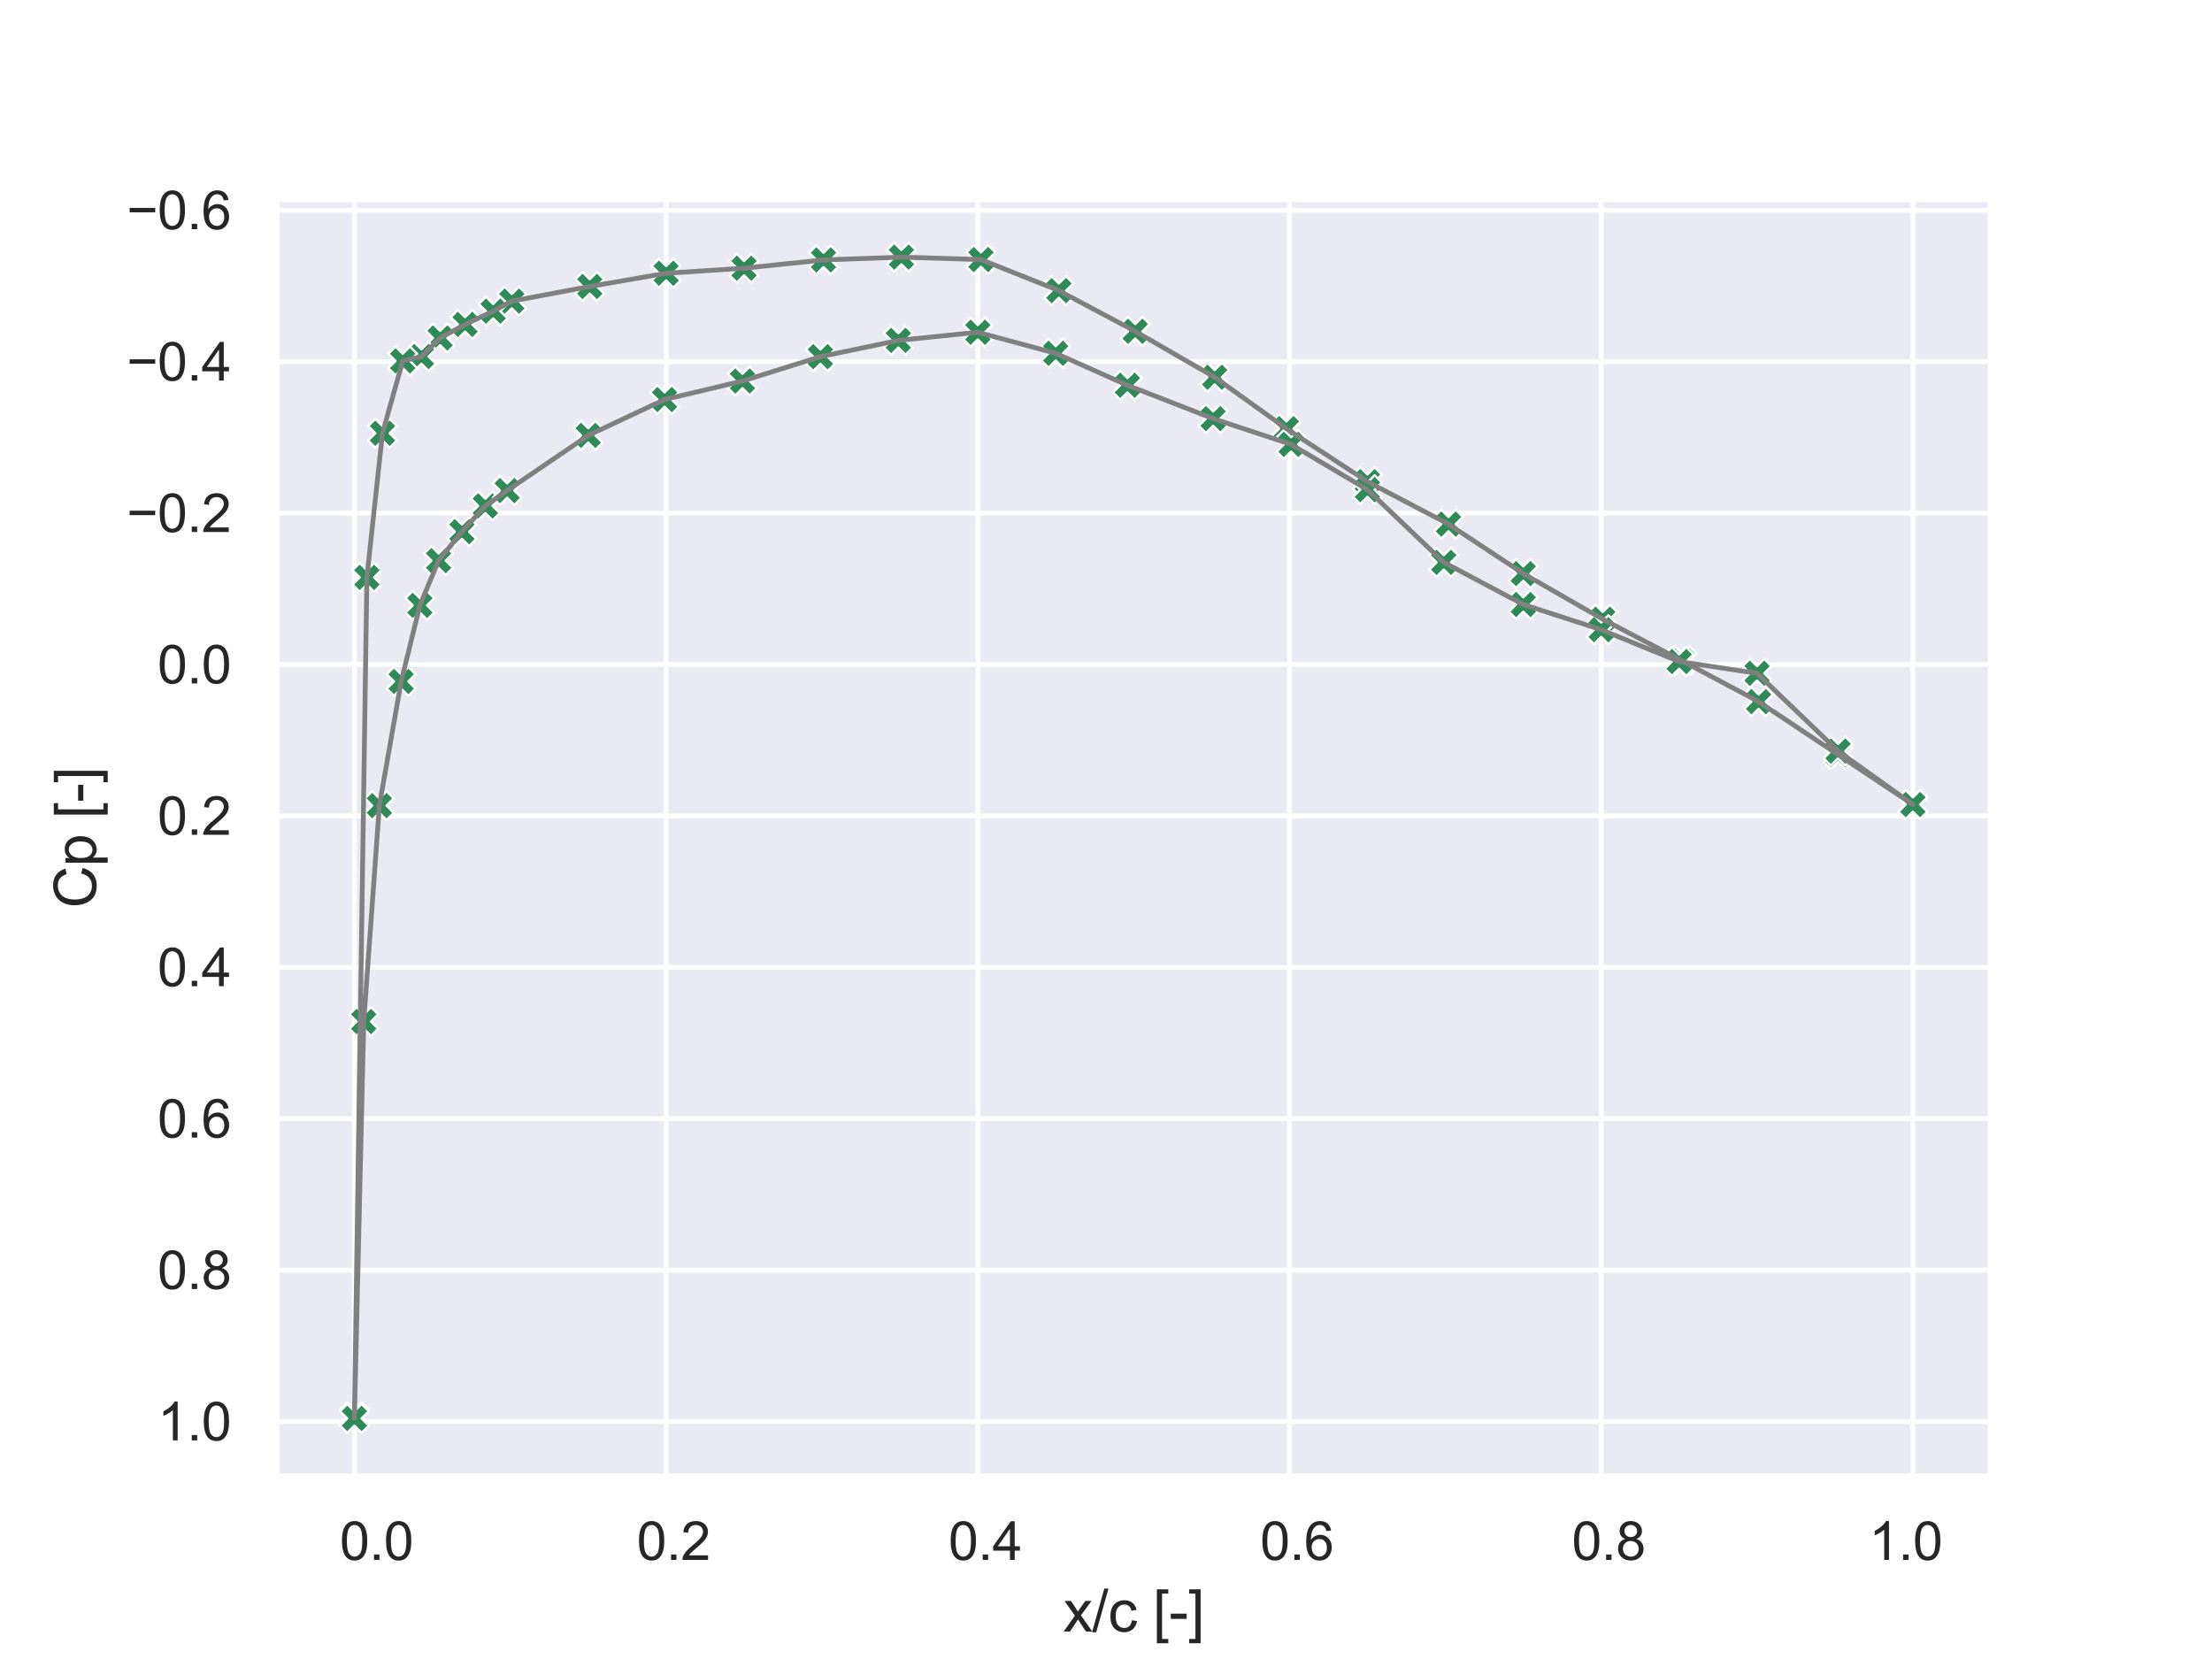 <?xml version="1.0" encoding="utf-8" standalone="no"?>
<!DOCTYPE svg PUBLIC "-//W3C//DTD SVG 1.1//EN"
  "http://www.w3.org/Graphics/SVG/1.1/DTD/svg11.dtd">
<svg xmlns:xlink="http://www.w3.org/1999/xlink" width="460.8pt" height="345.6pt" viewBox="0 0 460.8 345.6" xmlns="http://www.w3.org/2000/svg" version="1.1">
 <defs>
  <style type="text/css">*{stroke-linejoin: round; stroke-linecap: butt}</style>
 </defs>
 <g id="figure_1">
  <g id="patch_1">
   <path d="M 0 345.6 
L 460.8 345.6 
L 460.8 0 
L 0 0 
z
" style="fill: #ffffff"/>
  </g>
  <g id="axes_1">
   <g id="patch_2">
    <path d="M 57.6 307.584 
L 414.72 307.584 
L 414.72 41.472 
L 57.6 41.472 
z
" style="fill: #eaeaf2"/>
   </g>
   <g id="matplotlib.axis_1">
    <g id="xtick_1">
     <g id="line2d_1">
      <path d="M 73.833 307.584 
L 73.833 41.472 
" clip-path="url(#pe96da19438)" style="fill: none; stroke: #ffffff; stroke-linecap: round"/>
     </g>
     <g id="text_1">
      <!-- 0 -->
      <g style="fill: #262626" transform="translate(70.774 324.958) scale(0.11 -0.11)">
       <defs>
        <path id="ArialMT-30" d="M 266 2259 
Q 266 3072 433 3567 
Q 600 4063 929 4331 
Q 1259 4600 1759 4600 
Q 2128 4600 2406 4451 
Q 2684 4303 2865 4023 
Q 3047 3744 3150 3342 
Q 3253 2941 3253 2259 
Q 3253 1453 3087 958 
Q 2922 463 2592 192 
Q 2263 -78 1759 -78 
Q 1097 -78 719 397 
Q 266 969 266 2259 
z
M 844 2259 
Q 844 1131 1108 757 
Q 1372 384 1759 384 
Q 2147 384 2411 759 
Q 2675 1134 2675 2259 
Q 2675 3391 2411 3762 
Q 2147 4134 1753 4134 
Q 1366 4134 1134 3806 
Q 844 3388 844 2259 
z
" transform="scale(0.016)"/>
        <path id="ArialMT-2e" d="M 581 0 
L 581 641 
L 1222 641 
L 1222 0 
L 581 0 
z
" transform="scale(0.016)"/>
       </defs>
       <use xlink:href="#ArialMT-30"/>
       <use xlink:href="#ArialMT-2e" x="55.615"/>
       <use xlink:href="#ArialMT-30" x="83.398"/>
      </g>
     </g>
    </g>
    <g id="xtick_2">
     <g id="line2d_2">
      <path d="M 138.764 307.584 
L 138.764 41.472 
" clip-path="url(#pe96da19438)" style="fill: none; stroke: #ffffff; stroke-linecap: round"/>
     </g>
     <g id="text_2">
      <!-- 20 -->
      <g style="fill: #262626" transform="translate(132.647 324.958) scale(0.11 -0.11)">
       <defs>
        <path id="ArialMT-32" d="M 3222 541 
L 3222 0 
L 194 0 
Q 188 203 259 391 
Q 375 700 629 1000 
Q 884 1300 1366 1694 
Q 2113 2306 2375 2664 
Q 2638 3022 2638 3341 
Q 2638 3675 2398 3904 
Q 2159 4134 1775 4134 
Q 1369 4134 1125 3890 
Q 881 3647 878 3216 
L 300 3275 
Q 359 3922 746 4261 
Q 1134 4600 1788 4600 
Q 2447 4600 2831 4234 
Q 3216 3869 3216 3328 
Q 3216 3053 3103 2787 
Q 2991 2522 2730 2228 
Q 2469 1934 1863 1422 
Q 1356 997 1212 845 
Q 1069 694 975 541 
L 3222 541 
z
" transform="scale(0.016)"/>
       </defs>
       <use xlink:href="#ArialMT-30"/>
       <use xlink:href="#ArialMT-2e" x="55.615"/>
       <use xlink:href="#ArialMT-32" x="83.398"/>
      </g>
     </g>
    </g>
    <g id="xtick_3">
     <g id="line2d_3">
      <path d="M 203.695 307.584 
L 203.695 41.472 
" clip-path="url(#pe96da19438)" style="fill: none; stroke: #ffffff; stroke-linecap: round"/>
     </g>
     <g id="text_3">
      <!-- 40 -->
      <g style="fill: #262626" transform="translate(197.578 324.958) scale(0.11 -0.11)">
       <defs>
        <path id="ArialMT-34" d="M 2069 0 
L 2069 1097 
L 81 1097 
L 81 1613 
L 2172 4581 
L 2631 4581 
L 2631 1613 
L 3250 1613 
L 3250 1097 
L 2631 1097 
L 2631 0 
L 2069 0 
z
M 2069 1613 
L 2069 3678 
L 634 1613 
L 2069 1613 
z
" transform="scale(0.016)"/>
       </defs>
       <use xlink:href="#ArialMT-30"/>
       <use xlink:href="#ArialMT-2e" x="55.615"/>
       <use xlink:href="#ArialMT-34" x="83.398"/>
      </g>
     </g>
    </g>
    <g id="xtick_4">
     <g id="line2d_4">
      <path d="M 268.625 307.584 
L 268.625 41.472 
" clip-path="url(#pe96da19438)" style="fill: none; stroke: #ffffff; stroke-linecap: round"/>
     </g>
     <g id="text_4">
      <!-- 60 -->
      <g style="fill: #262626" transform="translate(262.508 324.958) scale(0.11 -0.11)">
       <defs>
        <path id="ArialMT-36" d="M 3184 3459 
L 2625 3416 
Q 2550 3747 2413 3897 
Q 2184 4138 1850 4138 
Q 1581 4138 1378 3988 
Q 1113 3794 959 3422 
Q 806 3050 800 2363 
Q 1003 2672 1297 2822 
Q 1591 2972 1913 2972 
Q 2475 2972 2870 2558 
Q 3266 2144 3266 1488 
Q 3266 1056 3080 686 
Q 2894 316 2569 119 
Q 2244 -78 1831 -78 
Q 1128 -78 684 439 
Q 241 956 241 2144 
Q 241 3472 731 4075 
Q 1159 4600 1884 4600 
Q 2425 4600 2770 4297 
Q 3116 3994 3184 3459 
z
M 888 1484 
Q 888 1194 1011 928 
Q 1134 663 1356 523 
Q 1578 384 1822 384 
Q 2178 384 2434 671 
Q 2691 959 2691 1453 
Q 2691 1928 2437 2201 
Q 2184 2475 1800 2475 
Q 1419 2475 1153 2201 
Q 888 1928 888 1484 
z
" transform="scale(0.016)"/>
       </defs>
       <use xlink:href="#ArialMT-30"/>
       <use xlink:href="#ArialMT-2e" x="55.615"/>
       <use xlink:href="#ArialMT-36" x="83.398"/>
      </g>
     </g>
    </g>
    <g id="xtick_5">
     <g id="line2d_5">
      <path d="M 333.556 307.584 
L 333.556 41.472 
" clip-path="url(#pe96da19438)" style="fill: none; stroke: #ffffff; stroke-linecap: round"/>
     </g>
     <g id="text_5">
      <!-- 80 -->
      <g style="fill: #262626" transform="translate(327.439 324.958) scale(0.11 -0.11)">
       <defs>
        <path id="ArialMT-38" d="M 1131 2484 
Q 781 2613 612 2850 
Q 444 3088 444 3419 
Q 444 3919 803 4259 
Q 1163 4600 1759 4600 
Q 2359 4600 2725 4251 
Q 3091 3903 3091 3403 
Q 3091 3084 2923 2848 
Q 2756 2613 2416 2484 
Q 2838 2347 3058 2040 
Q 3278 1734 3278 1309 
Q 3278 722 2862 322 
Q 2447 -78 1769 -78 
Q 1091 -78 675 323 
Q 259 725 259 1325 
Q 259 1772 486 2073 
Q 713 2375 1131 2484 
z
M 1019 3438 
Q 1019 3113 1228 2906 
Q 1438 2700 1772 2700 
Q 2097 2700 2305 2904 
Q 2513 3109 2513 3406 
Q 2513 3716 2298 3927 
Q 2084 4138 1766 4138 
Q 1444 4138 1231 3931 
Q 1019 3725 1019 3438 
z
M 838 1322 
Q 838 1081 952 856 
Q 1066 631 1291 507 
Q 1516 384 1775 384 
Q 2178 384 2440 643 
Q 2703 903 2703 1303 
Q 2703 1709 2433 1975 
Q 2163 2241 1756 2241 
Q 1359 2241 1098 1978 
Q 838 1716 838 1322 
z
" transform="scale(0.016)"/>
       </defs>
       <use xlink:href="#ArialMT-30"/>
       <use xlink:href="#ArialMT-2e" x="55.615"/>
       <use xlink:href="#ArialMT-38" x="83.398"/>
      </g>
     </g>
    </g>
    <g id="xtick_6">
     <g id="line2d_6">
      <path d="M 398.487 307.584 
L 398.487 41.472 
" clip-path="url(#pe96da19438)" style="fill: none; stroke: #ffffff; stroke-linecap: round"/>
     </g>
     <g id="text_6">
      <!-- 100 -->
      <g style="fill: #262626" transform="translate(389.312 324.958) scale(0.11 -0.11)">
       <defs>
        <path id="ArialMT-31" d="M 2384 0 
L 1822 0 
L 1822 3584 
Q 1619 3391 1289 3197 
Q 959 3003 697 2906 
L 697 3450 
Q 1169 3672 1522 3987 
Q 1875 4303 2022 4600 
L 2384 4600 
L 2384 0 
z
" transform="scale(0.016)"/>
       </defs>
       <use xlink:href="#ArialMT-31"/>
       <use xlink:href="#ArialMT-2e" x="55.615"/>
       <use xlink:href="#ArialMT-30" x="83.398"/>
      </g>
     </g>
    </g>
    <g id="text_7">
     <!-- x/c [-] -->
     <g style="fill: #262626" transform="translate(221.495 339.879)scale(0.12 -0.12)">
      <defs>
       <path id="ArialMT-78" d="M 47 0 
L 1259 1725 
L 138 3319 
L 841 3319 
L 1350 2541 
Q 1494 2319 1581 2169 
Q 1719 2375 1834 2534 
L 2394 3319 
L 3066 3319 
L 1919 1756 
L 3153 0 
L 2463 0 
L 1781 1031 
L 1600 1309 
L 728 0 
L 47 0 
z
" transform="scale(0.016)"/>
       <path id="ArialMT-2f" d="M 0 -78 
L 1328 4659 
L 1778 4659 
L 453 -78 
L 0 -78 
z
" transform="scale(0.016)"/>
       <path id="ArialMT-63" d="M 2588 1216 
L 3141 1144 
Q 3050 572 2676 248 
Q 2303 -75 1759 -75 
Q 1078 -75 664 370 
Q 250 816 250 1647 
Q 250 2184 428 2587 
Q 606 2991 970 3192 
Q 1334 3394 1763 3394 
Q 2303 3394 2647 3120 
Q 2991 2847 3088 2344 
L 2541 2259 
Q 2463 2594 2264 2762 
Q 2066 2931 1784 2931 
Q 1359 2931 1093 2626 
Q 828 2322 828 1663 
Q 828 994 1084 691 
Q 1341 388 1753 388 
Q 2084 388 2306 591 
Q 2528 794 2588 1216 
z
" transform="scale(0.016)"/>
       <path id="ArialMT-20" transform="scale(0.016)"/>
       <path id="ArialMT-5b" d="M 434 -1272 
L 434 4581 
L 1675 4581 
L 1675 4116 
L 997 4116 
L 997 -806 
L 1675 -806 
L 1675 -1272 
L 434 -1272 
z
" transform="scale(0.016)"/>
       <path id="ArialMT-2d" d="M 203 1375 
L 203 1941 
L 1931 1941 
L 1931 1375 
L 203 1375 
z
" transform="scale(0.016)"/>
       <path id="ArialMT-5d" d="M 1363 -1272 
L 122 -1272 
L 122 -806 
L 800 -806 
L 800 4116 
L 122 4116 
L 122 4581 
L 1363 4581 
L 1363 -1272 
z
" transform="scale(0.016)"/>
      </defs>
      <use xlink:href="#ArialMT-78"/>
      <use xlink:href="#ArialMT-2f" x="50"/>
      <use xlink:href="#ArialMT-63" x="77.783"/>
      <use xlink:href="#ArialMT-20" x="127.783"/>
      <use xlink:href="#ArialMT-5b" x="155.566"/>
      <use xlink:href="#ArialMT-2d" x="183.35"/>
      <use xlink:href="#ArialMT-5d" x="216.65"/>
     </g>
    </g>
   </g>
   <g id="matplotlib.axis_2">
    <g id="ytick_1">
     <g id="line2d_7">
      <path d="M 57.6 43.81 
L 414.72 43.81 
" clip-path="url(#pe96da19438)" style="fill: none; stroke: #ffffff; stroke-linecap: round"/>
     </g>
     <g id="text_8">
      <!-- −0.6 -->
      <g style="fill: #262626" transform="translate(26.385 47.746)scale(0.11 -0.11)">
       <defs>
        <path id="ArialMT-2212" d="M 3381 1997 
L 356 1997 
L 356 2522 
L 3381 2522 
L 3381 1997 
z
" transform="scale(0.016)"/>
       </defs>
       <use xlink:href="#ArialMT-2212"/>
       <use xlink:href="#ArialMT-30" x="58.398"/>
       <use xlink:href="#ArialMT-2e" x="114.014"/>
       <use xlink:href="#ArialMT-36" x="141.797"/>
      </g>
     </g>
    </g>
    <g id="ytick_2">
     <g id="line2d_8">
      <path d="M 57.6 75.349 
L 414.72 75.349 
" clip-path="url(#pe96da19438)" style="fill: none; stroke: #ffffff; stroke-linecap: round"/>
     </g>
     <g id="text_9">
      <!-- −0.4 -->
      <g style="fill: #262626" transform="translate(26.385 79.286)scale(0.11 -0.11)">
       <use xlink:href="#ArialMT-2212"/>
       <use xlink:href="#ArialMT-30" x="58.398"/>
       <use xlink:href="#ArialMT-2e" x="114.014"/>
       <use xlink:href="#ArialMT-34" x="141.797"/>
      </g>
     </g>
    </g>
    <g id="ytick_3">
     <g id="line2d_9">
      <path d="M 57.6 106.889 
L 414.72 106.889 
" clip-path="url(#pe96da19438)" style="fill: none; stroke: #ffffff; stroke-linecap: round"/>
     </g>
     <g id="text_10">
      <!-- −0.2 -->
      <g style="fill: #262626" transform="translate(26.385 110.826)scale(0.11 -0.11)">
       <use xlink:href="#ArialMT-2212"/>
       <use xlink:href="#ArialMT-30" x="58.398"/>
       <use xlink:href="#ArialMT-2e" x="114.014"/>
       <use xlink:href="#ArialMT-32" x="141.797"/>
      </g>
     </g>
    </g>
    <g id="ytick_4">
     <g id="line2d_10">
      <path d="M 57.6 138.429 
L 414.72 138.429 
" clip-path="url(#pe96da19438)" style="fill: none; stroke: #ffffff; stroke-linecap: round"/>
     </g>
     <g id="text_11">
      <!-- 0.0 -->
      <g style="fill: #262626" transform="translate(32.81 142.365)scale(0.11 -0.11)">
       <use xlink:href="#ArialMT-30"/>
       <use xlink:href="#ArialMT-2e" x="55.615"/>
       <use xlink:href="#ArialMT-30" x="83.398"/>
      </g>
     </g>
    </g>
    <g id="ytick_5">
     <g id="line2d_11">
      <path d="M 57.6 169.968 
L 414.72 169.968 
" clip-path="url(#pe96da19438)" style="fill: none; stroke: #ffffff; stroke-linecap: round"/>
     </g>
     <g id="text_12">
      <!-- 0.2 -->
      <g style="fill: #262626" transform="translate(32.81 173.905)scale(0.11 -0.11)">
       <use xlink:href="#ArialMT-30"/>
       <use xlink:href="#ArialMT-2e" x="55.615"/>
       <use xlink:href="#ArialMT-32" x="83.398"/>
      </g>
     </g>
    </g>
    <g id="ytick_6">
     <g id="line2d_12">
      <path d="M 57.6 201.508 
L 414.72 201.508 
" clip-path="url(#pe96da19438)" style="fill: none; stroke: #ffffff; stroke-linecap: round"/>
     </g>
     <g id="text_13">
      <!-- 0.4 -->
      <g style="fill: #262626" transform="translate(32.81 205.445)scale(0.11 -0.11)">
       <use xlink:href="#ArialMT-30"/>
       <use xlink:href="#ArialMT-2e" x="55.615"/>
       <use xlink:href="#ArialMT-34" x="83.398"/>
      </g>
     </g>
    </g>
    <g id="ytick_7">
     <g id="line2d_13">
      <path d="M 57.6 233.047 
L 414.72 233.047 
" clip-path="url(#pe96da19438)" style="fill: none; stroke: #ffffff; stroke-linecap: round"/>
     </g>
     <g id="text_14">
      <!-- 0.6 -->
      <g style="fill: #262626" transform="translate(32.81 236.984)scale(0.11 -0.11)">
       <use xlink:href="#ArialMT-30"/>
       <use xlink:href="#ArialMT-2e" x="55.615"/>
       <use xlink:href="#ArialMT-36" x="83.398"/>
      </g>
     </g>
    </g>
    <g id="ytick_8">
     <g id="line2d_14">
      <path d="M 57.6 264.587 
L 414.72 264.587 
" clip-path="url(#pe96da19438)" style="fill: none; stroke: #ffffff; stroke-linecap: round"/>
     </g>
     <g id="text_15">
      <!-- 0.8 -->
      <g style="fill: #262626" transform="translate(32.81 268.524)scale(0.11 -0.11)">
       <use xlink:href="#ArialMT-30"/>
       <use xlink:href="#ArialMT-2e" x="55.615"/>
       <use xlink:href="#ArialMT-38" x="83.398"/>
      </g>
     </g>
    </g>
    <g id="ytick_9">
     <g id="line2d_15">
      <path d="M 57.6 296.127 
L 414.72 296.127 
" clip-path="url(#pe96da19438)" style="fill: none; stroke: #ffffff; stroke-linecap: round"/>
     </g>
     <g id="text_16">
      <!-- 1.0 -->
      <g style="fill: #262626" transform="translate(32.81 300.063)scale(0.11 -0.11)">
       <use xlink:href="#ArialMT-31"/>
       <use xlink:href="#ArialMT-2e" x="55.615"/>
       <use xlink:href="#ArialMT-30" x="83.398"/>
      </g>
     </g>
    </g>
    <g id="text_17">
     <!-- Cp [-] -->
     <g style="fill: #262626" transform="translate(20 189.196)rotate(-90)scale(0.12 -0.12)">
      <defs>
       <path id="ArialMT-43" d="M 3763 1606 
L 4369 1453 
Q 4178 706 3683 314 
Q 3188 -78 2472 -78 
Q 1731 -78 1267 223 
Q 803 525 561 1097 
Q 319 1669 319 2325 
Q 319 3041 592 3573 
Q 866 4106 1370 4382 
Q 1875 4659 2481 4659 
Q 3169 4659 3637 4309 
Q 4106 3959 4291 3325 
L 3694 3184 
Q 3534 3684 3231 3912 
Q 2928 4141 2469 4141 
Q 1941 4141 1586 3887 
Q 1231 3634 1087 3207 
Q 944 2781 944 2328 
Q 944 1744 1114 1308 
Q 1284 872 1643 656 
Q 2003 441 2422 441 
Q 2931 441 3284 734 
Q 3638 1028 3763 1606 
z
" transform="scale(0.016)"/>
       <path id="ArialMT-70" d="M 422 -1272 
L 422 3319 
L 934 3319 
L 934 2888 
Q 1116 3141 1344 3267 
Q 1572 3394 1897 3394 
Q 2322 3394 2647 3175 
Q 2972 2956 3137 2557 
Q 3303 2159 3303 1684 
Q 3303 1175 3120 767 
Q 2938 359 2589 142 
Q 2241 -75 1856 -75 
Q 1575 -75 1351 44 
Q 1128 163 984 344 
L 984 -1272 
L 422 -1272 
z
M 931 1641 
Q 931 1000 1190 694 
Q 1450 388 1819 388 
Q 2194 388 2461 705 
Q 2728 1022 2728 1688 
Q 2728 2322 2467 2637 
Q 2206 2953 1844 2953 
Q 1484 2953 1207 2617 
Q 931 2281 931 1641 
z
" transform="scale(0.016)"/>
      </defs>
      <use xlink:href="#ArialMT-43"/>
      <use xlink:href="#ArialMT-70" x="72.217"/>
      <use xlink:href="#ArialMT-20" x="127.832"/>
      <use xlink:href="#ArialMT-5b" x="155.615"/>
      <use xlink:href="#ArialMT-2d" x="183.398"/>
      <use xlink:href="#ArialMT-5d" x="216.699"/>
     </g>
    </g>
   </g>
   <g id="PathCollection_1">
    <defs>
     <path id="m4ce2e8321b" d="M -1.5 3 
L 0 1.5 
L 1.5 3 
L 3 1.5 
L 1.5 0 
L 3 -1.5 
L 1.5 -3 
L 0 -1.5 
L -1.5 -3 
L -3 -1.5 
L -1.5 0 
L -3 1.5 
z
" style="stroke: #ffffff; stroke-width: 0.48"/>
    </defs>
    <g clip-path="url(#pe96da19438)">
     <use xlink:href="#m4ce2e8321b" x="398.487" y="167.596" style="fill: #2e8b57; stroke: #ffffff; stroke-width: 0.48"/>
     <use xlink:href="#m4ce2e8321b" x="382.904" y="157.214" style="fill: #2e8b57; stroke: #ffffff; stroke-width: 0.48"/>
     <use xlink:href="#m4ce2e8321b" x="366.346" y="146.168" style="fill: #2e8b57; stroke: #ffffff; stroke-width: 0.48"/>
     <use xlink:href="#m4ce2e8321b" x="350.438" y="137.678" style="fill: #2e8b57; stroke: #ffffff; stroke-width: 0.48"/>
     <use xlink:href="#m4ce2e8321b" x="333.881" y="128.992" style="fill: #2e8b57; stroke: #ffffff; stroke-width: 0.48"/>
     <use xlink:href="#m4ce2e8321b" x="317.324" y="119.484" style="fill: #2e8b57; stroke: #ffffff; stroke-width: 0.48"/>
     <use xlink:href="#m4ce2e8321b" x="301.74" y="109.18" style="fill: #2e8b57; stroke: #ffffff; stroke-width: 0.48"/>
     <use xlink:href="#m4ce2e8321b" x="284.858" y="100.341" style="fill: #2e8b57; stroke: #ffffff; stroke-width: 0.48"/>
     <use xlink:href="#m4ce2e8321b" x="267.976" y="89.293" style="fill: #2e8b57; stroke: #ffffff; stroke-width: 0.48"/>
     <use xlink:href="#m4ce2e8321b" x="253.042" y="78.588" style="fill: #2e8b57; stroke: #ffffff; stroke-width: 0.48"/>
     <use xlink:href="#m4ce2e8321b" x="236.485" y="69.016" style="fill: #2e8b57; stroke: #ffffff; stroke-width: 0.48"/>
     <use xlink:href="#m4ce2e8321b" x="220.577" y="60.543" style="fill: #2e8b57; stroke: #ffffff; stroke-width: 0.48"/>
     <use xlink:href="#m4ce2e8321b" x="204.344" y="54.073" style="fill: #2e8b57; stroke: #ffffff; stroke-width: 0.48"/>
     <use xlink:href="#m4ce2e8321b" x="187.786" y="53.568" style="fill: #2e8b57; stroke: #ffffff; stroke-width: 0.48"/>
     <use xlink:href="#m4ce2e8321b" x="171.554" y="54.147" style="fill: #2e8b57; stroke: #ffffff; stroke-width: 0.48"/>
     <use xlink:href="#m4ce2e8321b" x="154.996" y="55.872" style="fill: #2e8b57; stroke: #ffffff; stroke-width: 0.48"/>
     <use xlink:href="#m4ce2e8321b" x="138.764" y="56.922" style="fill: #2e8b57; stroke: #ffffff; stroke-width: 0.48"/>
     <use xlink:href="#m4ce2e8321b" x="122.856" y="59.676" style="fill: #2e8b57; stroke: #ffffff; stroke-width: 0.48"/>
     <use xlink:href="#m4ce2e8321b" x="106.623" y="62.729" style="fill: #2e8b57; stroke: #ffffff; stroke-width: 0.48"/>
     <use xlink:href="#m4ce2e8321b" x="102.727" y="64.823" style="fill: #2e8b57; stroke: #ffffff; stroke-width: 0.48"/>
     <use xlink:href="#m4ce2e8321b" x="96.883" y="67.579" style="fill: #2e8b57; stroke: #ffffff; stroke-width: 0.48"/>
     <use xlink:href="#m4ce2e8321b" x="91.689" y="70.415" style="fill: #2e8b57; stroke: #ffffff; stroke-width: 0.48"/>
     <use xlink:href="#m4ce2e8321b" x="87.793" y="74.274" style="fill: #2e8b57; stroke: #ffffff; stroke-width: 0.48"/>
     <use xlink:href="#m4ce2e8321b" x="83.897" y="75.185" style="fill: #2e8b57; stroke: #ffffff; stroke-width: 0.48"/>
     <use xlink:href="#m4ce2e8321b" x="79.677" y="90.255" style="fill: #2e8b57; stroke: #ffffff; stroke-width: 0.48"/>
     <use xlink:href="#m4ce2e8321b" x="76.43" y="120.282" style="fill: #2e8b57; stroke: #ffffff; stroke-width: 0.48"/>
     <use xlink:href="#m4ce2e8321b" x="73.833" y="295.138" style="fill: #2e8b57; stroke: #ffffff; stroke-width: 0.48"/>
     <use xlink:href="#m4ce2e8321b" x="73.833" y="295.488" style="fill: #2e8b57; stroke: #ffffff; stroke-width: 0.48"/>
     <use xlink:href="#m4ce2e8321b" x="75.781" y="212.804" style="fill: #2e8b57; stroke: #ffffff; stroke-width: 0.48"/>
     <use xlink:href="#m4ce2e8321b" x="79.027" y="167.819" style="fill: #2e8b57; stroke: #ffffff; stroke-width: 0.48"/>
     <use xlink:href="#m4ce2e8321b" x="83.572" y="141.956" style="fill: #2e8b57; stroke: #ffffff; stroke-width: 0.48"/>
     <use xlink:href="#m4ce2e8321b" x="87.468" y="126.109" style="fill: #2e8b57; stroke: #ffffff; stroke-width: 0.48"/>
     <use xlink:href="#m4ce2e8321b" x="91.364" y="116.786" style="fill: #2e8b57; stroke: #ffffff; stroke-width: 0.48"/>
     <use xlink:href="#m4ce2e8321b" x="96.234" y="110.757" style="fill: #2e8b57; stroke: #ffffff; stroke-width: 0.48"/>
     <use xlink:href="#m4ce2e8321b" x="101.104" y="105.384" style="fill: #2e8b57; stroke: #ffffff; stroke-width: 0.48"/>
     <use xlink:href="#m4ce2e8321b" x="105.649" y="102.194" style="fill: #2e8b57; stroke: #ffffff; stroke-width: 0.48"/>
     <use xlink:href="#m4ce2e8321b" x="122.531" y="90.704" style="fill: #2e8b57; stroke: #ffffff; stroke-width: 0.48"/>
     <use xlink:href="#m4ce2e8321b" x="138.439" y="83.234" style="fill: #2e8b57; stroke: #ffffff; stroke-width: 0.48"/>
     <use xlink:href="#m4ce2e8321b" x="154.672" y="79.377" style="fill: #2e8b57; stroke: #ffffff; stroke-width: 0.48"/>
     <use xlink:href="#m4ce2e8321b" x="170.904" y="74.299" style="fill: #2e8b57; stroke: #ffffff; stroke-width: 0.48"/>
     <use xlink:href="#m4ce2e8321b" x="187.137" y="70.916" style="fill: #2e8b57; stroke: #ffffff; stroke-width: 0.48"/>
     <use xlink:href="#m4ce2e8321b" x="203.695" y="69.213" style="fill: #2e8b57; stroke: #ffffff; stroke-width: 0.48"/>
     <use xlink:href="#m4ce2e8321b" x="219.927" y="73.599" style="fill: #2e8b57; stroke: #ffffff; stroke-width: 0.48"/>
     <use xlink:href="#m4ce2e8321b" x="234.861" y="80.258" style="fill: #2e8b57; stroke: #ffffff; stroke-width: 0.48"/>
     <use xlink:href="#m4ce2e8321b" x="252.717" y="87.208" style="fill: #2e8b57; stroke: #ffffff; stroke-width: 0.48"/>
     <use xlink:href="#m4ce2e8321b" x="268.95" y="92.575" style="fill: #2e8b57; stroke: #ffffff; stroke-width: 0.48"/>
     <use xlink:href="#m4ce2e8321b" x="284.858" y="102.003" style="fill: #2e8b57; stroke: #ffffff; stroke-width: 0.48"/>
     <use xlink:href="#m4ce2e8321b" x="300.766" y="117.147" style="fill: #2e8b57; stroke: #ffffff; stroke-width: 0.48"/>
     <use xlink:href="#m4ce2e8321b" x="317.324" y="125.928" style="fill: #2e8b57; stroke: #ffffff; stroke-width: 0.48"/>
     <use xlink:href="#m4ce2e8321b" x="333.556" y="131.181" style="fill: #2e8b57; stroke: #ffffff; stroke-width: 0.48"/>
     <use xlink:href="#m4ce2e8321b" x="349.789" y="137.817" style="fill: #2e8b57; stroke: #ffffff; stroke-width: 0.48"/>
     <use xlink:href="#m4ce2e8321b" x="366.022" y="140.261" style="fill: #2e8b57; stroke: #ffffff; stroke-width: 0.48"/>
     <use xlink:href="#m4ce2e8321b" x="382.904" y="156.464" style="fill: #2e8b57; stroke: #ffffff; stroke-width: 0.48"/>
     <use xlink:href="#m4ce2e8321b" x="398.487" y="167.596" style="fill: #2e8b57; stroke: #ffffff; stroke-width: 0.48"/>
    </g>
   </g>
   <g id="line2d_16">
    <path d="M 398.487 167.596 
L 382.904 157.214 
L 366.346 146.168 
L 350.438 137.678 
L 333.881 128.992 
L 317.324 119.484 
L 301.74 109.18 
L 284.858 100.341 
L 267.976 89.293 
L 253.042 78.588 
L 236.485 69.016 
L 220.577 60.543 
L 204.344 54.073 
L 187.786 53.568 
L 171.554 54.147 
L 154.996 55.872 
L 138.764 56.922 
L 122.856 59.676 
L 106.623 62.729 
L 102.727 64.823 
L 96.883 67.579 
L 91.689 70.415 
L 87.793 74.274 
L 83.897 75.185 
L 79.677 90.255 
L 76.43 120.282 
L 73.833 295.138 
L 73.833 295.488 
L 75.781 212.804 
L 79.027 167.819 
L 83.572 141.956 
L 87.468 126.109 
L 91.364 116.786 
L 96.234 110.757 
L 101.104 105.384 
L 105.649 102.194 
L 122.531 90.704 
L 138.439 83.234 
L 154.672 79.377 
L 170.904 74.299 
L 187.137 70.916 
L 203.695 69.213 
L 219.927 73.599 
L 234.861 80.258 
L 252.717 87.208 
L 268.95 92.575 
L 284.858 102.003 
L 300.766 117.147 
L 317.324 125.928 
L 333.556 131.181 
L 349.789 137.817 
L 366.022 140.261 
L 382.904 156.464 
L 398.487 167.596 
" clip-path="url(#pe96da19438)" style="fill: none; stroke: #808080; stroke-linecap: round"/>
   </g>
   <g id="patch_3">
    <path d="M 57.6 307.584 
L 57.6 41.472 
" style="fill: none; stroke: #ffffff; stroke-width: 1.25; stroke-linejoin: miter; stroke-linecap: square"/>
   </g>
   <g id="patch_4">
    <path d="M 414.72 307.584 
L 414.72 41.472 
" style="fill: none; stroke: #ffffff; stroke-width: 1.25; stroke-linejoin: miter; stroke-linecap: square"/>
   </g>
   <g id="patch_5">
    <path d="M 57.6 307.584 
L 414.72 307.584 
" style="fill: none; stroke: #ffffff; stroke-width: 1.25; stroke-linejoin: miter; stroke-linecap: square"/>
   </g>
   <g id="patch_6">
    <path d="M 57.6 41.472 
L 414.72 41.472 
" style="fill: none; stroke: #ffffff; stroke-width: 1.25; stroke-linejoin: miter; stroke-linecap: square"/>
   </g>
  </g>
 </g>
 <defs>
  <clipPath id="pe96da19438">
   <rect x="57.6" y="41.472" width="357.12" height="266.112"/>
  </clipPath>
 </defs>
</svg>
